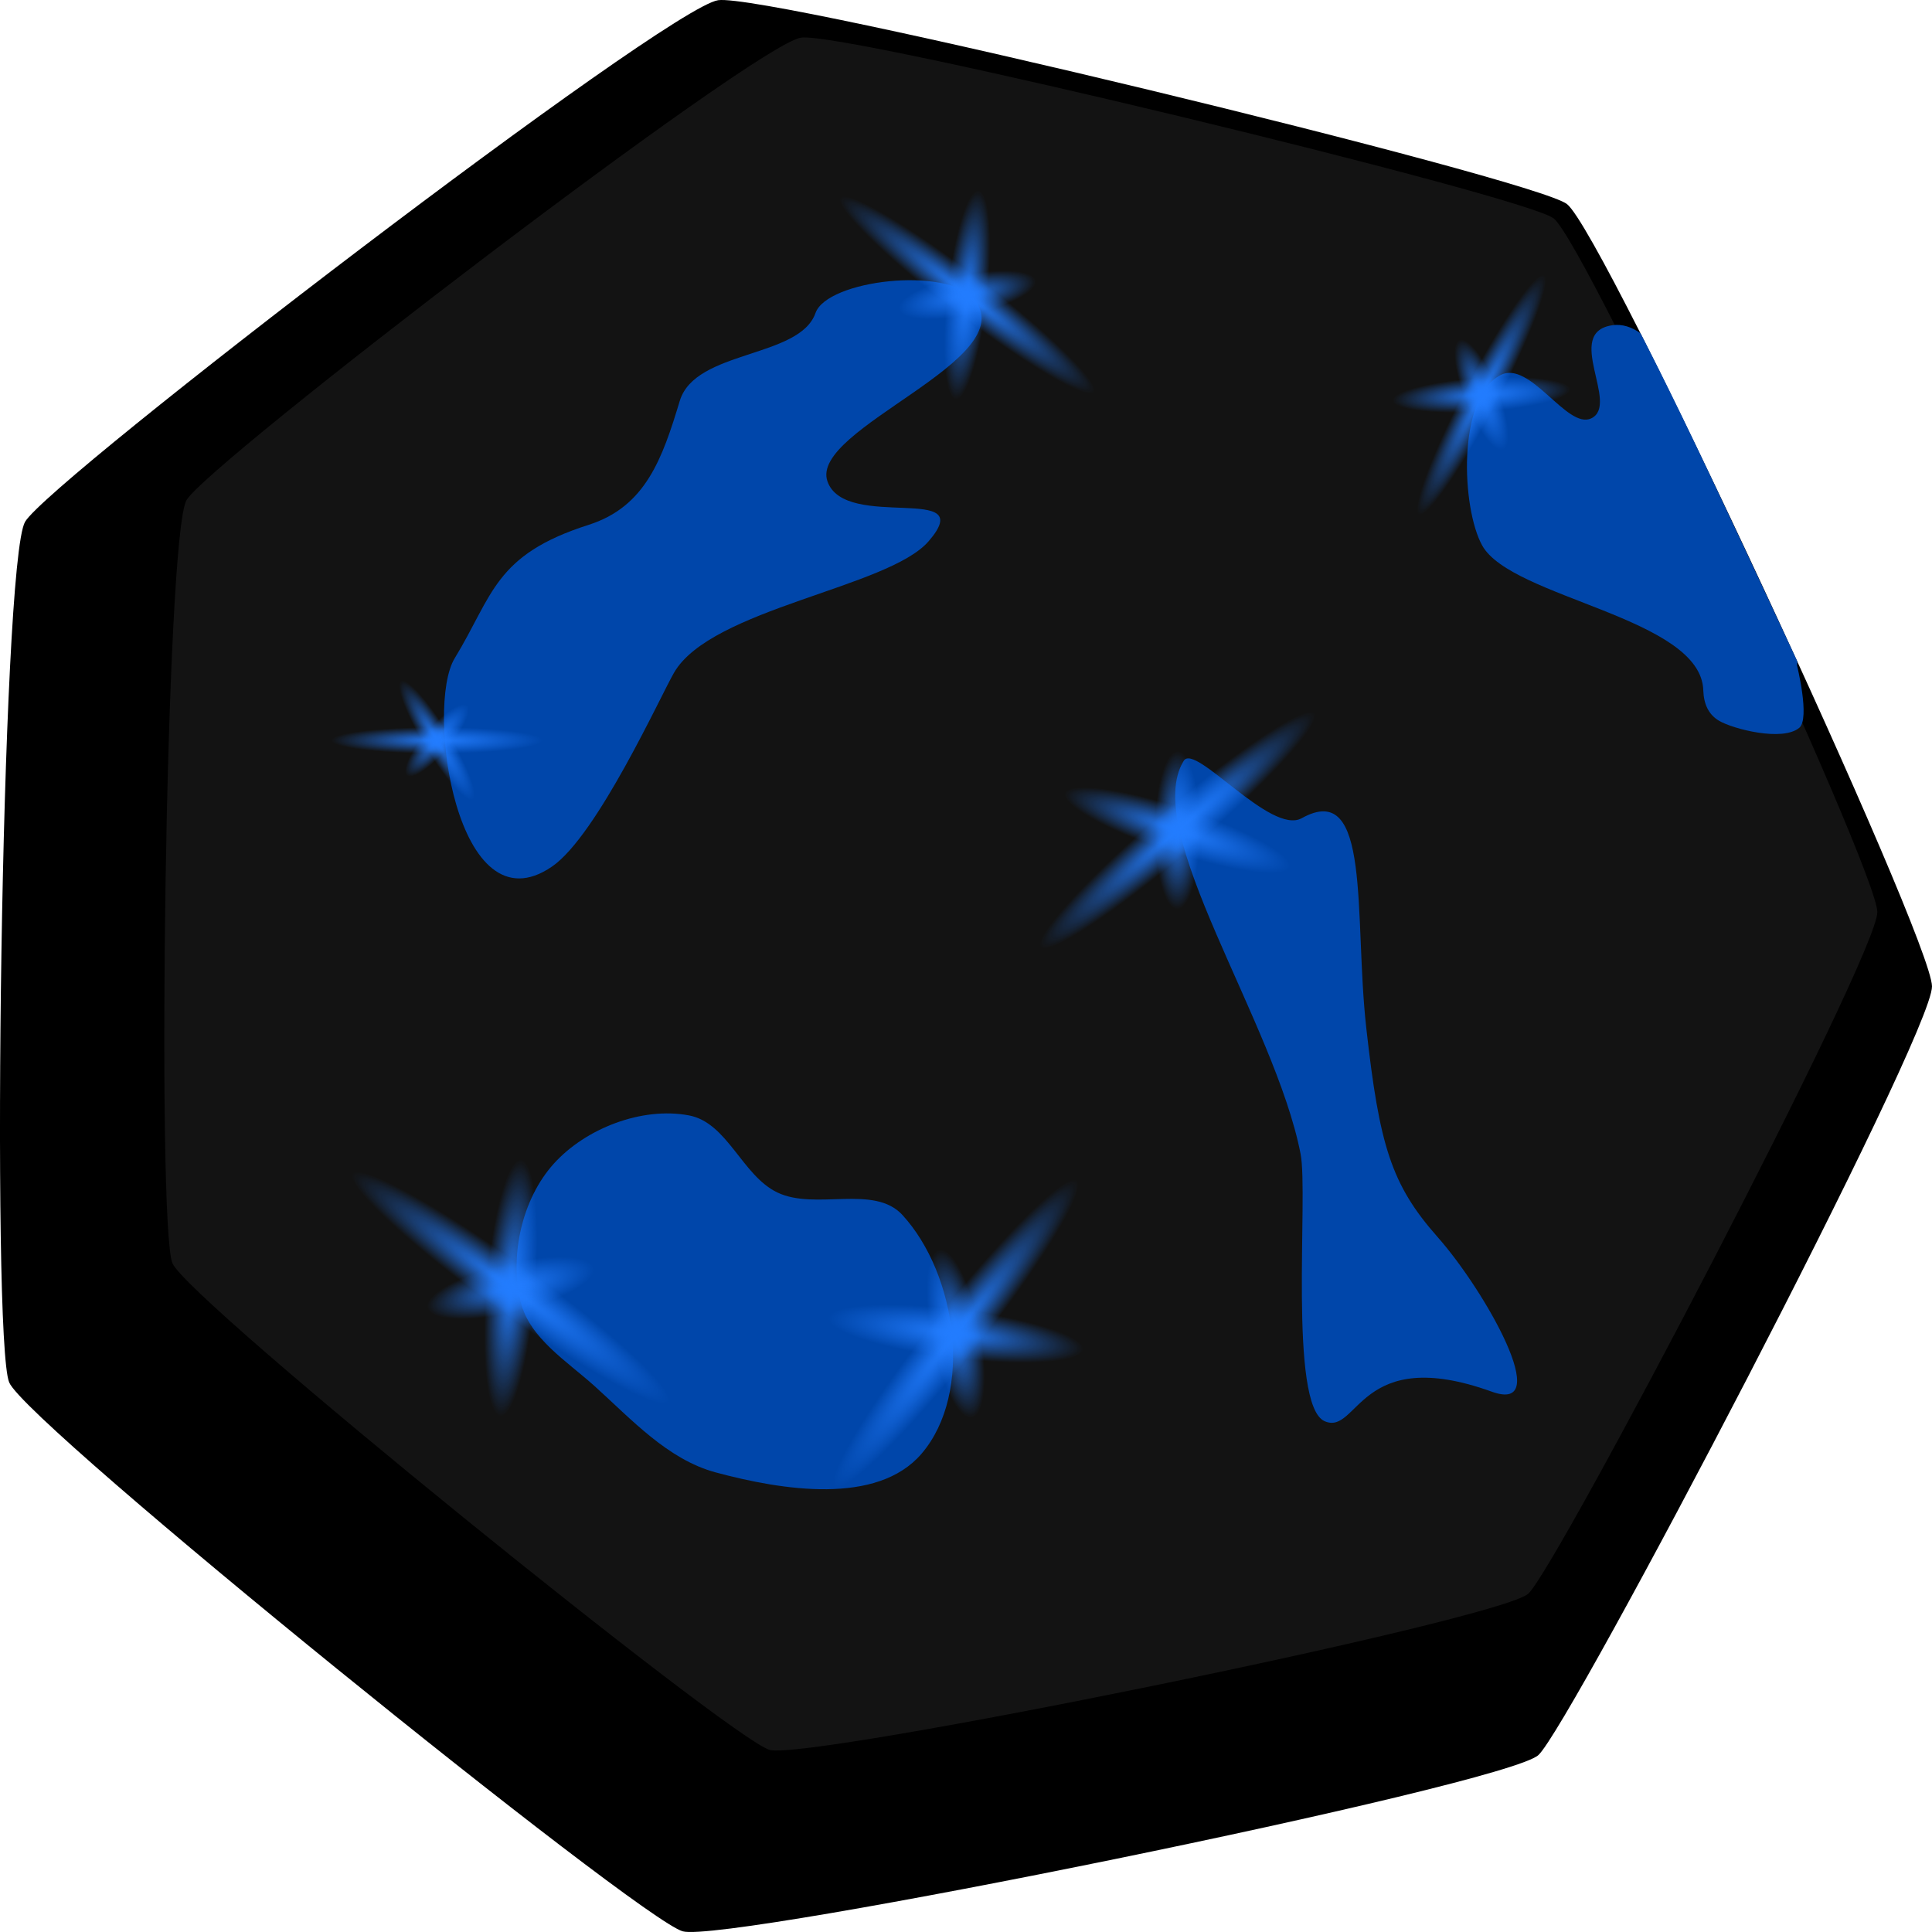 <svg width="100px" height="100px" viewBox="0 0 100 100" version="1.1" xmlns="http://www.w3.org/2000/svg" xmlns:xlink="http://www.w3.org/1999/xlink" xml:space="preserve" xmlns:serif="http://www.serif.com/" style="fill-rule:evenodd;clip-rule:evenodd;stroke-linejoin:round;stroke-miterlimit:1.414;"><g><path id="path3704" d="M37.173,0.01c2.584,-0.366 42.271,9.239 43.936,10.555c1.942,1.536 18.867,37.964 18.891,40.488c0.024,2.523 -18.692,38.223 -20.37,39.787c-1.679,1.564 -42.019,9.758 -44.292,9.125c-2.273,-0.632 -33.928,-26.211 -34.861,-28.408c-0.932,-2.197 -0.414,-42.42 0.821,-44.549c1.243,-2.14 33.194,-26.618 35.875,-26.998l0,0Z" style="fill-rule:nonzero;"/><path id="path3706" d="M41.464,1.947c2.291,-0.325 37.48,8.192 38.955,9.359c1.723,1.362 16.73,33.662 16.751,35.9c0.022,2.237 -16.572,33.891 -18.06,35.277c-1.489,1.388 -37.258,8.651 -39.273,8.092c-2.015,-0.561 -30.084,-23.241 -30.911,-25.189c-0.825,-1.948 -0.367,-37.613 0.729,-39.501c1.101,-1.898 29.432,-23.601 31.809,-23.938l0,0Z" style="fill:#131313;fill-rule:nonzero;"/><path id="path3710" d="M77.22,72.035c-6.894,-2.487 -6.906,2.273 -8.651,1.529c-1.897,-0.81 -0.841,-11.737 -1.25,-13.834c-1.332,-6.85 -8.297,-16.75 -6.047,-20.353c0.586,-0.941 4.499,3.869 6.107,2.972c3.628,-2.023 2.687,5.051 3.341,10.873c0.679,6.056 1.282,8.086 3.691,10.808c2.443,2.759 6.088,9.189 2.809,8.005l0,0Z" style="fill:#0046aa;fill-rule:nonzero;"/><path id="path3708" d="M82.361,21.655c1.505,-0.717 -1.452,-4.45 1.095,-4.821c0.513,-0.075 1.01,0.096 1.459,0.418c0,0 1.378,2.635 3.652,7.455c2.286,4.832 4.464,9.53 4.464,9.53c-0.017,0.078 0.001,0.119 -0.02,0.194c0,0 0.683,2.747 0.123,3.237c-0.864,0.728 -3.416,0.068 -4.144,-0.354c-0.569,-0.33 -0.803,-0.89 -0.828,-1.577c-0.101,-3.778 -9.929,-4.772 -11.444,-7.504c-1.062,-1.913 -1.317,-7.616 0.94,-8.814c1.532,-0.813 3.451,2.832 4.702,2.236l0.001,0Z" style="fill:#0046aa;fill-rule:nonzero;"/><path id="path3712" d="M50.423,15.491c2.559,3.129 -8.546,6.693 -7.594,9.423c0.91,2.611 7.913,0.019 5.229,3.109c-2.088,2.404 -11.243,3.475 -13.168,6.791c-0.69,1.188 -3.977,8.431 -6.318,10.039c-4.945,3.396 -6.568,-8.272 -5.038,-10.78c1.991,-3.265 2.04,-5.347 6.933,-6.907c2.964,-0.945 3.817,-3.445 4.719,-6.419c0.803,-2.647 6.194,-2.191 7.024,-4.545c0.602,-1.706 6.801,-2.438 8.213,-0.711l0,0Z" style="fill:#0046aa;fill-rule:nonzero;"/><path id="path3714" d="M26.957,67.413c-0.599,-2.386 0.049,-5.341 1.706,-7.179c1.647,-1.826 4.557,-2.959 6.993,-2.502c2.004,0.375 2.748,3.114 4.583,3.992c1.972,0.944 5.002,-0.439 6.471,1.164c2.812,3.065 3.693,9.194 0.991,12.354c-2.299,2.687 -7.217,1.896 -10.658,0.969c-2.485,-0.67 -4.361,-2.749 -6.262,-4.462c-1.434,-1.292 -3.357,-2.478 -3.824,-4.336l0,0Z" style="fill:#0046aa;fill-rule:nonzero;"/></g><g><g><path d="M50.692,14.441c3.624,2.779 6.283,5.406 5.934,5.86c-0.349,0.455 -3.574,-1.432 -7.198,-4.212c-3.624,-2.78 -6.283,-5.406 -5.934,-5.861c0.349,-0.455 3.574,1.433 7.198,4.213Z" style="fill:url(#_Radial1);"/><path d="M50.273,16.281c-1.957,0.41 -3.642,0.287 -3.759,-0.275c-0.117,-0.561 1.376,-1.349 3.333,-1.758c1.957,-0.409 3.642,-0.286 3.759,0.275c0.117,0.561 -1.376,1.349 -3.333,1.758Z" style="fill:url(#_Radial2);"/><path d="M51.092,15.377c-0.326,2.987 -1.053,5.362 -1.623,5.3c-0.569,-0.062 -0.767,-2.538 -0.442,-5.525c0.326,-2.987 1.054,-5.362 1.624,-5.3c0.569,0.063 0.767,2.538 0.441,5.525Z" style="fill:url(#_Radial3);"/></g><g><path d="M50.462,69.82c-3.465,4.381 -6.724,7.585 -7.274,7.15c-0.55,-0.435 1.816,-4.345 5.281,-8.726c3.465,-4.381 6.724,-7.585 7.274,-7.15c0.55,0.434 -1.817,4.345 -5.281,8.726Z" style="fill:url(#_Radial4);"/><path d="M48.218,69.274c-0.465,-2.401 -0.284,-4.458 0.404,-4.592c0.688,-0.133 1.625,1.708 2.09,4.108c0.466,2.401 0.285,4.458 -0.403,4.592c-0.689,0.133 -1.625,-1.708 -2.091,-4.108Z" style="fill:url(#_Radial5);"/><path d="M49.309,70.292c-3.647,-0.452 -6.537,-1.384 -6.451,-2.08c0.086,-0.696 3.117,-0.893 6.764,-0.441c3.647,0.453 6.537,1.385 6.451,2.081c-0.086,0.695 -3.117,0.893 -6.764,0.44Z" style="fill:url(#_Radial6);"/></g><g><path d="M25.691,67.692c-4.528,-3.271 -7.87,-6.388 -7.46,-6.956c0.411,-0.568 4.42,1.626 8.948,4.897c4.528,3.271 7.87,6.388 7.46,6.956c-0.411,0.568 -4.42,-1.626 -8.948,-4.897Z" style="fill:url(#_Radial7);"/><path d="M26.139,65.427c2.378,-0.569 4.442,-0.478 4.605,0.204c0.163,0.682 -1.635,1.697 -4.013,2.267c-2.378,0.569 -4.442,0.478 -4.605,-0.204c-0.163,-0.682 1.635,-1.697 4.013,-2.267Z" style="fill:url(#_Radial8);"/><path d="M25.169,66.561c0.293,-3.663 1.099,-6.591 1.798,-6.535c0.698,0.056 1.027,3.075 0.734,6.738c-0.293,3.663 -1.099,6.591 -1.798,6.535c-0.699,-0.056 -1.028,-3.075 -0.734,-6.738Z" style="fill:url(#_Radial9);"/></g><g><path d="M61.709,43.862c-3.918,3.347 -7.44,5.665 -7.86,5.173c-0.42,-0.491 2.42,-3.608 6.338,-6.955c3.918,-3.347 7.44,-5.665 7.86,-5.173c0.42,0.491 -2.42,3.608 -6.338,6.955Z" style="fill:url(#_Radial10);"/><path d="M59.776,42.967c0.008,-2.256 0.539,-4.086 1.185,-4.084c0.647,0.003 1.166,1.836 1.159,4.092c-0.007,2.256 -0.538,4.085 -1.185,4.083c-0.647,-0.002 -1.166,-1.835 -1.159,-4.091Z" style="fill:url(#_Radial11);"/><path d="M60.582,44.084c-3.22,-1.061 -5.67,-2.42 -5.468,-3.035c0.202,-0.614 2.981,-0.252 6.201,0.809c3.22,1.06 5.67,2.42 5.467,3.035c-0.202,0.614 -2.98,0.252 -6.2,-0.809Z" style="fill:url(#_Radial12);"/></g><g><path d="M75.902,20.029c1.79,-3.421 3.592,-6.017 4.021,-5.792c0.43,0.225 -0.675,3.185 -2.465,6.606c-1.79,3.421 -3.592,6.017 -4.021,5.792c-0.43,-0.225 0.675,-3.185 2.465,-6.606Z" style="fill:url(#_Radial13);"/><path d="M77.496,20.112c0.625,1.57 0.766,2.991 0.316,3.17c-0.45,0.179 -1.323,-0.951 -1.948,-2.521c-0.625,-1.571 -0.766,-2.992 -0.316,-3.171c0.45,-0.179 1.323,0.951 1.948,2.522Z" style="fill:url(#_Radial14);"/><path d="M76.624,19.56c2.535,-0.162 4.618,0.1 4.649,0.583c0.031,0.484 -2.002,1.008 -4.537,1.169c-2.535,0.162 -4.619,-0.1 -4.649,-0.583c-0.031,-0.484 2.002,-1.008 4.537,-1.169Z" style="fill:url(#_Radial15);"/></g><g><ellipse cx="22.617" cy="38.319" rx="5.471" ry="0.687" style="fill:url(#_Radial16);"/><path d="M23.138,38.766c-0.862,1.003 -1.795,1.616 -2.083,1.369c-0.287,-0.247 0.179,-1.262 1.041,-2.264c0.862,-1.002 1.795,-1.615 2.082,-1.368c0.288,0.247 -0.179,1.261 -1.04,2.263Z" style="fill:url(#_Radial17);"/><path d="M23.204,37.962c1.031,1.698 1.605,3.236 1.281,3.433c-0.324,0.197 -1.424,-1.022 -2.455,-2.72c-1.031,-1.698 -1.605,-3.236 -1.281,-3.433c0.324,-0.197 1.424,1.022 2.455,2.72Z" style="fill:url(#_Radial18);"/></g></g><defs><radialGradient id="_Radial1" cx="0" cy="0" r="1" gradientUnits="userSpaceOnUse" gradientTransform="matrix(6.566,5.037,-0.632,0.824,50.06,15.265)"><stop offset="0" style="stop-color:#227cfe;stop-opacity:1"/><stop offset="1" style="stop-color:#227cfe;stop-opacity:0"/></radialGradient><radialGradient id="_Radial2" cx="0" cy="0" r="1" gradientUnits="userSpaceOnUse" gradientTransform="matrix(-3.546,0.742,-0.213,-1.017,50.06,15.265)"><stop offset="0" style="stop-color:#227cfe;stop-opacity:1"/><stop offset="1" style="stop-color:#227cfe;stop-opacity:0"/></radialGradient><radialGradient id="_Radial3" cx="0" cy="0" r="1" gradientUnits="userSpaceOnUse" gradientTransform="matrix(-0.591,5.412,-1.032,-0.113,50.06,15.265)"><stop offset="0" style="stop-color:#227cfe;stop-opacity:1"/><stop offset="1" style="stop-color:#227cfe;stop-opacity:0"/></radialGradient><radialGradient id="_Radial4" cx="0" cy="0" r="1" gradientUnits="userSpaceOnUse" gradientTransform="matrix(-6.278,7.938,-0.996,-0.788,49.465,69.032)"><stop offset="0" style="stop-color:#227cfe;stop-opacity:1"/><stop offset="1" style="stop-color:#227cfe;stop-opacity:0"/></radialGradient><radialGradient id="_Radial5" cx="0" cy="0" r="1" gradientUnits="userSpaceOnUse" gradientTransform="matrix(-0.843,-4.35,1.247,-0.242,49.465,69.032)"><stop offset="0" style="stop-color:#227cfe;stop-opacity:1"/><stop offset="1" style="stop-color:#227cfe;stop-opacity:0"/></radialGradient><radialGradient id="_Radial6" cx="0" cy="0" r="1" gradientUnits="userSpaceOnUse" gradientTransform="matrix(-6.608,-0.82,0.156,-1.261,49.465,69.032)"><stop offset="0" style="stop-color:#227cfe;stop-opacity:1"/><stop offset="1" style="stop-color:#227cfe;stop-opacity:0"/></radialGradient><radialGradient id="_Radial7" cx="0" cy="0" r="1" gradientUnits="userSpaceOnUse" gradientTransform="matrix(-8.204,-5.927,0.744,-1.03,26.435,66.662)"><stop offset="0" style="stop-color:#227cfe;stop-opacity:1"/><stop offset="1" style="stop-color:#227cfe;stop-opacity:0"/></radialGradient><radialGradient id="_Radial8" cx="0" cy="0" r="1" gradientUnits="userSpaceOnUse" gradientTransform="matrix(4.309,-1.032,0.296,1.235,26.435,66.662)"><stop offset="0" style="stop-color:#227cfe;stop-opacity:1"/><stop offset="1" style="stop-color:#227cfe;stop-opacity:0"/></radialGradient><radialGradient id="_Radial9" cx="0" cy="0" r="1" gradientUnits="userSpaceOnUse" gradientTransform="matrix(0.532,-6.637,1.266,0.101,26.435,66.662)"><stop offset="0" style="stop-color:#227cfe;stop-opacity:1"/><stop offset="1" style="stop-color:#227cfe;stop-opacity:0"/></radialGradient><radialGradient id="_Radial10" cx="0" cy="0" r="1" gradientUnits="userSpaceOnUse" gradientTransform="matrix(-7.099,6.064,-0.761,-0.891,60.948,42.971)"><stop offset="0" style="stop-color:#227cfe;stop-opacity:1"/><stop offset="1" style="stop-color:#227cfe;stop-opacity:0"/></radialGradient><radialGradient id="_Radial11" cx="0" cy="0" r="1" gradientUnits="userSpaceOnUse" gradientTransform="matrix(0.013,-4.087,1.172,0.004,60.948,42.971)"><stop offset="0" style="stop-color:#227cfe;stop-opacity:1"/><stop offset="1" style="stop-color:#227cfe;stop-opacity:0"/></radialGradient><radialGradient id="_Radial12" cx="0" cy="0" r="1" gradientUnits="userSpaceOnUse" gradientTransform="matrix(-5.834,-1.922,0.367,-1.113,60.948,42.971)"><stop offset="0" style="stop-color:#227cfe;stop-opacity:1"/><stop offset="1" style="stop-color:#227cfe;stop-opacity:0"/></radialGradient><radialGradient id="_Radial13" cx="0" cy="0" r="1" gradientUnits="userSpaceOnUse" gradientTransform="matrix(3.243,-6.199,0.778,0.407,76.68,20.436)"><stop offset="0" style="stop-color:#227cfe;stop-opacity:1"/><stop offset="1" style="stop-color:#227cfe;stop-opacity:0"/></radialGradient><radialGradient id="_Radial14" cx="0" cy="0" r="1" gradientUnits="userSpaceOnUse" gradientTransform="matrix(1.132,2.846,-0.816,0.325,76.68,20.436)"><stop offset="0" style="stop-color:#227cfe;stop-opacity:1"/><stop offset="1" style="stop-color:#227cfe;stop-opacity:0"/></radialGradient><radialGradient id="_Radial15" cx="0" cy="0" r="1" gradientUnits="userSpaceOnUse" gradientTransform="matrix(4.593,-0.293,0.056,0.876,76.68,20.436)"><stop offset="0" style="stop-color:#227cfe;stop-opacity:1"/><stop offset="1" style="stop-color:#227cfe;stop-opacity:0"/></radialGradient><radialGradient id="_Radial16" cx="0" cy="0" r="1" gradientUnits="userSpaceOnUse" gradientTransform="matrix(5.471,0,0,0.687,22.617,38.319)"><stop offset="0" style="stop-color:#227cfe;stop-opacity:1"/><stop offset="1" style="stop-color:#227cfe;stop-opacity:0"/></radialGradient><radialGradient id="_Radial17" cx="0" cy="0" r="1" gradientUnits="userSpaceOnUse" gradientTransform="matrix(-1.562,1.816,-0.521,-0.448,22.617,38.319)"><stop offset="0" style="stop-color:#227cfe;stop-opacity:1"/><stop offset="1" style="stop-color:#227cfe;stop-opacity:0"/></radialGradient><radialGradient id="_Radial18" cx="0" cy="0" r="1" gradientUnits="userSpaceOnUse" gradientTransform="matrix(1.868,3.077,-0.587,0.356,22.617,38.319)"><stop offset="0" style="stop-color:#227cfe;stop-opacity:1"/><stop offset="1" style="stop-color:#227cfe;stop-opacity:0"/></radialGradient></defs></svg>